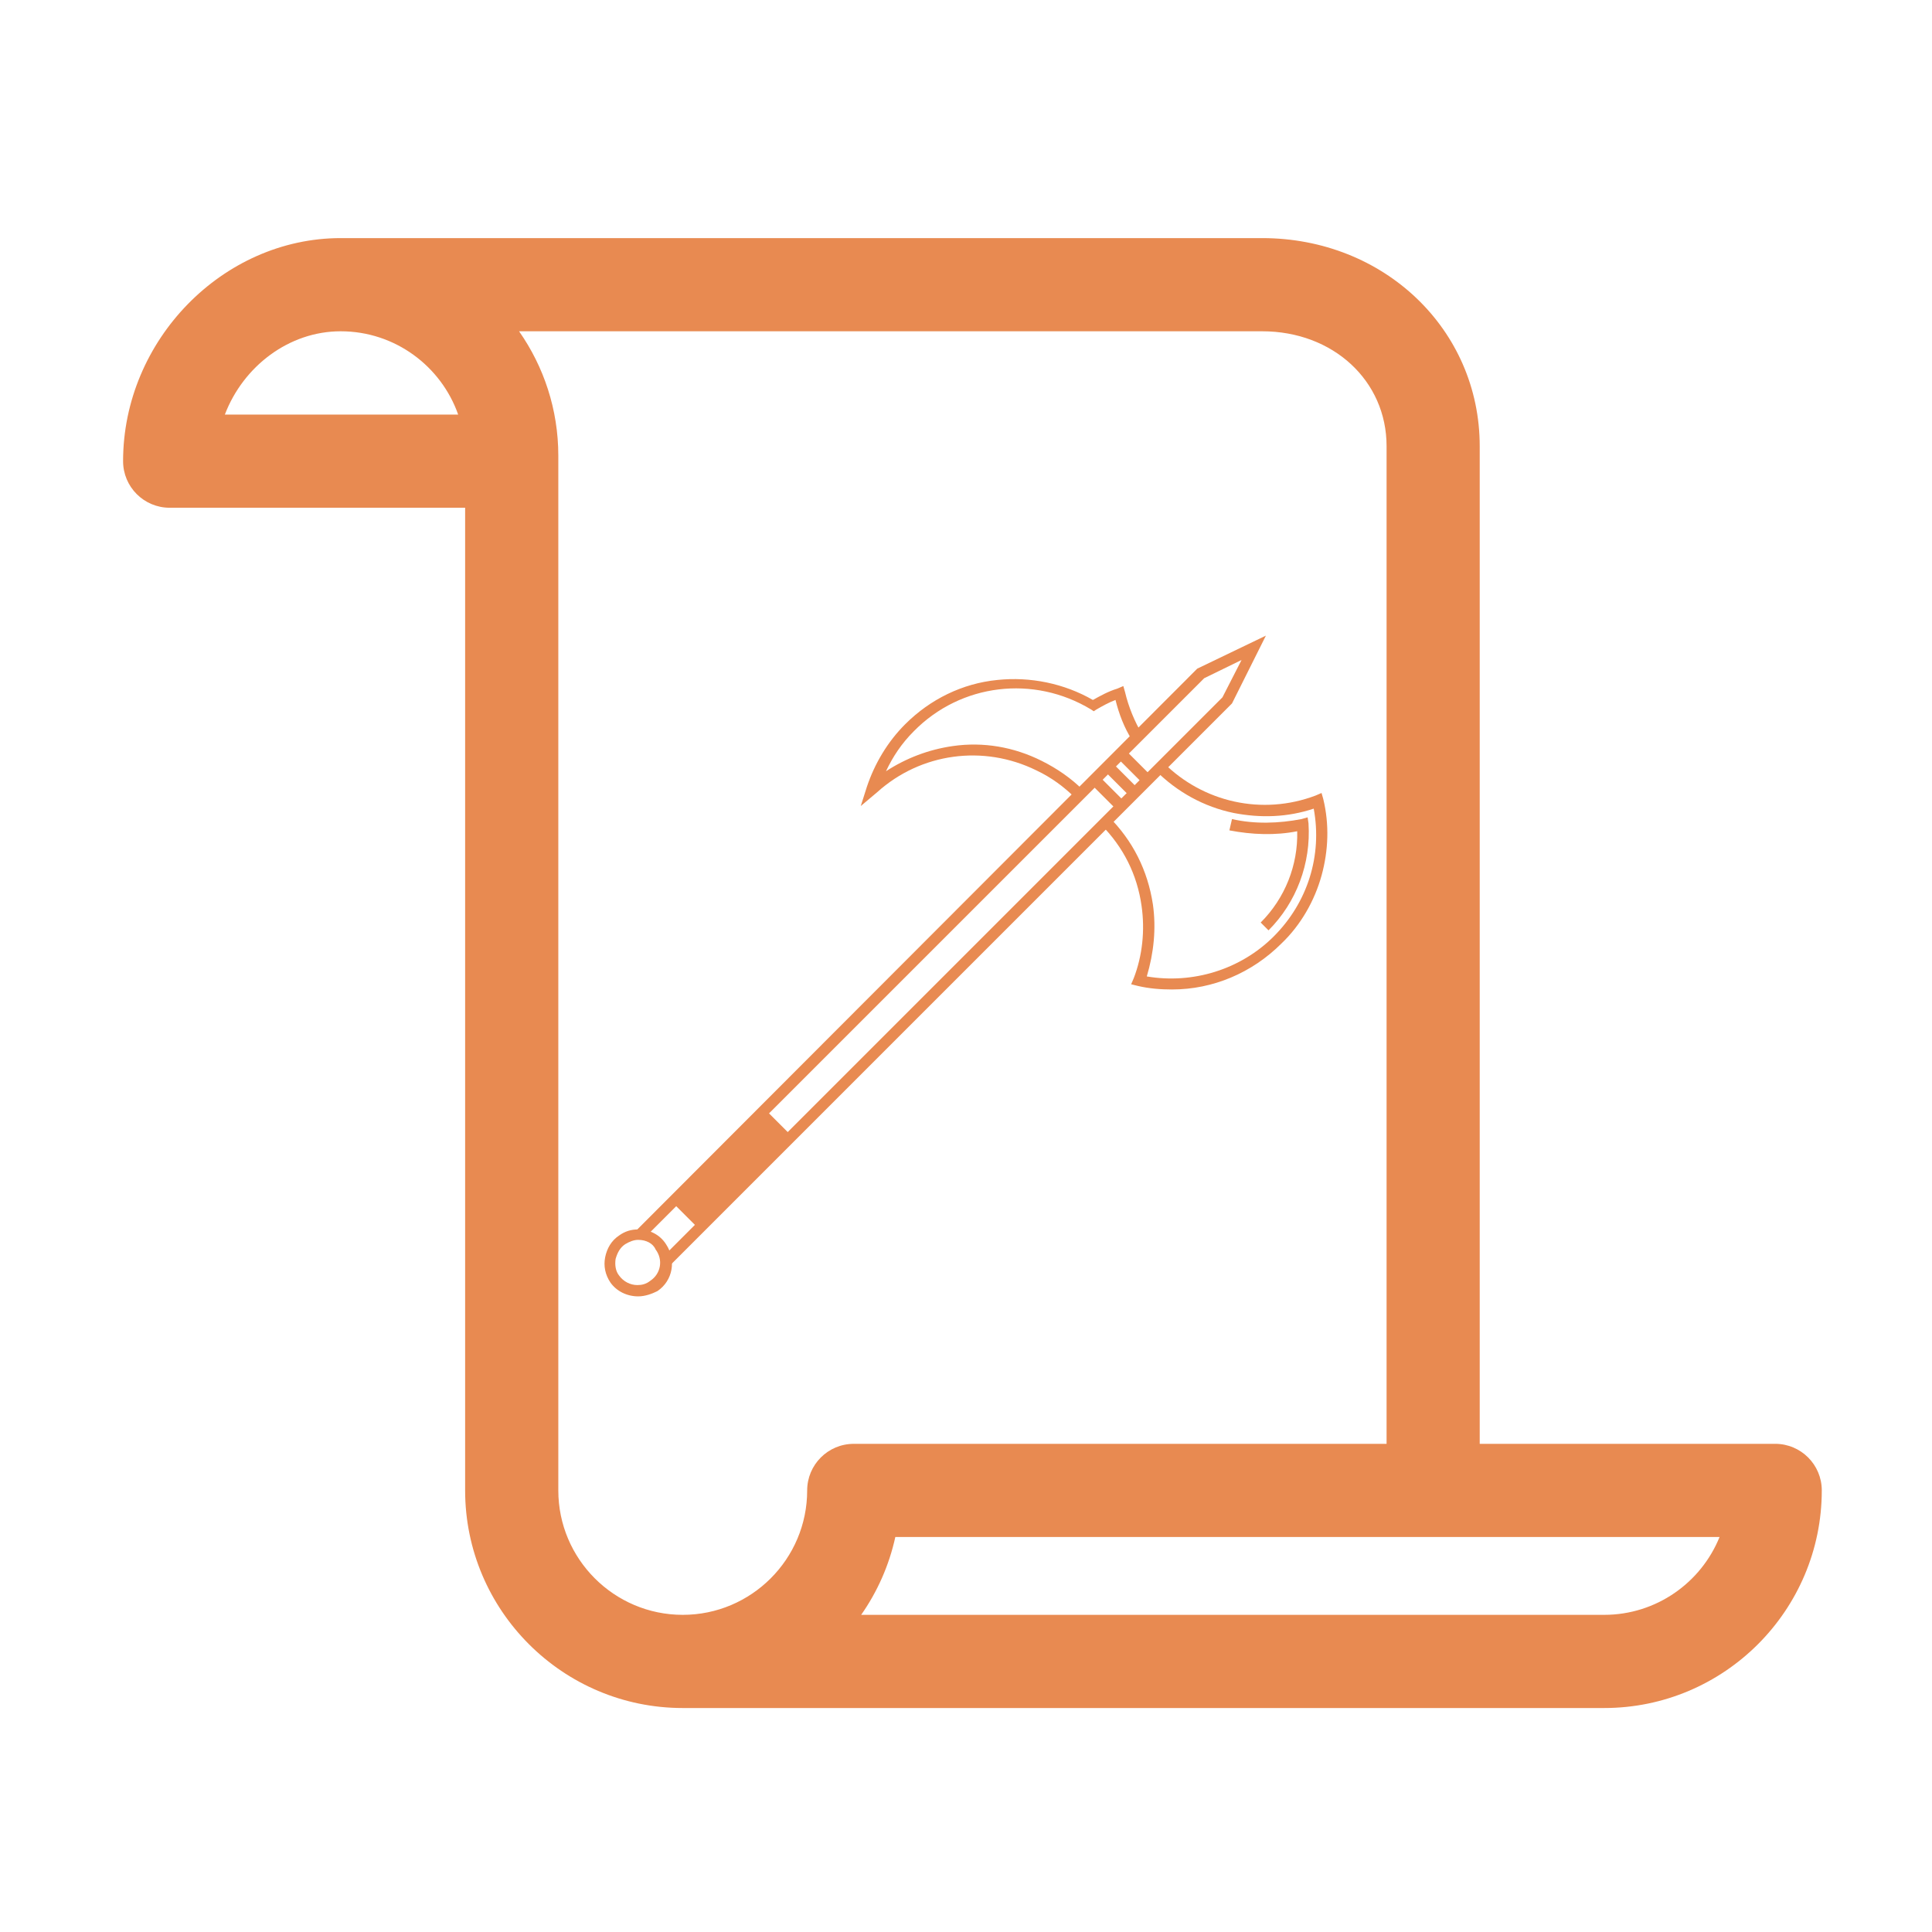 <svg fill="#E88A51" enable-background="new 0 0 100 100" version="1.1" viewBox="0 0 100 100" xml:space="preserve" xmlns="http://www.w3.org/2000/svg" xmlns:cc="http://creativecommons.org/ns#" xmlns:dc="http://purl.org/dc/elements/1.1/" xmlns:rdf="http://www.w3.org/1999/02/22-rdf-syntax-ns#"><path d="m91.884 74.732h-15.294v-51.637c0-6.04-4.946-10.771-11.262-10.771h-47.694c-6.104 0-11.263 5.287-11.263 11.546 0 1.332 1.079 2.411 2.41 2.411h15.294v50.862c0 6.211 5.053 11.264 11.264 11.264h47.692c6.211 0 11.264-5.053 11.264-11.264 0-1.331-1.079-2.411-2.411-2.411zm-80.246-53.273c0.952-2.495 3.313-4.312 5.996-4.312 2.807 0 5.199 1.803 6.081 4.312h-12.077zm30.141 55.685c0 3.552-2.889 6.44-6.44 6.44s-6.441-2.889-6.441-6.44v-53.557c0-2.395-0.753-4.614-2.031-6.44h38.462c3.671 0 6.44 2.558 6.44 5.948v51.638h-27.578c-1.332-1e-3 -2.412 1.079-2.412 2.411zm41.252 6.44h-38.457c0.836-1.193 1.446-2.559 1.768-4.029h42.662c-0.955 2.361-3.273 4.029-5.973 4.029z"/><g transform="matrix(.45 0 0 .45 27.498 27.5)"><polygon points="79.5 19.1 81.7 14.8 77.4 16.9 13 81.3 12.1 80.4 76.6 15.8 84.5 12 80.6 19.8 16.1 84.3 15.2 83.4"/><path d="m12.3 88c-1.3 0-2.5-0.6-3.2-1.6-0.6-0.9-0.8-1.9-0.6-2.9s0.7-1.9 1.6-2.5c0.7-0.5 1.4-0.7 2.2-0.7 1.3 0 2.5 0.6 3.2 1.7 1.2 1.8 0.8 4.2-1 5.4-0.6 0.3-1.4 0.6-2.2 0.6zm0-6.5c-0.5 0-1 0.2-1.5 0.5-0.6 0.4-0.9 1-1.1 1.7-0.1 0.7 0 1.4 0.4 1.9 0.5 0.7 1.3 1.1 2.1 1.1 0.5 0 1-0.1 1.5-0.5 1.2-0.8 1.5-2.4 0.6-3.6-0.3-0.7-1.1-1.1-2-1.1z"/><rect transform="matrix(.707 .707 -.707 .707 58.649 5.21)" x="20.9" y="65.8" width="4.2" height="15.1"/><path d="m37.9 31.6 0.7-2.2c0.9-2.7 2.4-5.2 4.4-7.2 2.9-2.9 6.6-4.7 10.6-5.1 3.8-0.4 7.7 0.4 11 2.3 0.9-0.5 1.8-1 2.8-1.3l0.7-0.3 0.2 0.7c0.4 1.7 1.1 3.4 2 4.9l-1.2 0.6c-0.9-1.4-1.5-3-1.9-4.6-0.8 0.3-1.5 0.7-2.2 1.1l-0.3 0.2-0.3-0.2c-6.6-4-15-3-20.4 2.5-1.4 1.4-2.4 2.9-3.2 4.6 2.3-1.5 4.9-2.5 7.7-2.9 3.5-0.5 7 0.1 10.2 1.7 1.8 0.9 3.4 2 4.8 3.4l-0.9 0.9c-1.3-1.3-2.8-2.4-4.5-3.2-6.1-3-13.3-2-18.3 2.5z"/><path d="m84.8 45.9-0.9-0.9c2.8-2.8 4.3-6.6 4.2-10.5-2.5 0.5-5.2 0.4-7.8-0.1l0.3-1.3c2.6 0.6 5.4 0.5 8 0l0.7-0.2 0.1 0.7c0.3 4.6-1.4 9.1-4.6 12.3z"/><path d="m73.7 52.7c-1.3 0-2.6-0.1-3.9-0.4l-0.8-0.2 0.3-0.7c1-2.6 1.3-5.5 0.9-8.3-0.5-3.6-2.1-6.8-4.7-9.4l0.9-0.9c2.8 2.8 4.5 6.2 5.1 10.1 0.4 2.8 0.1 5.6-0.7 8.3 5.3 0.9 10.8-0.8 14.6-4.6 3.9-3.9 5.6-9.3 4.6-14.7-3 1-6.1 1.1-9.2 0.5-3.4-0.7-6.5-2.4-9-4.9l0.9-0.9c4.6 4.6 11.4 6.1 17.5 3.8l0.7-0.3 0.2 0.7c0.7 2.9 0.6 5.9-0.2 8.8s-2.4 5.7-4.6 7.8c-3.4 3.4-7.9 5.3-12.6 5.3z"/><rect transform="matrix(.707 .707 -.707 .707 39.517 -41.13)" x="67.2" y="26.5" width="4.3" height="1.3"/><rect transform="matrix(.707 .707 -.707 .707 40.18 -39.616)" x="65.7" y="28" width="4.4" height="1.3"/><rect transform="matrix(.707 .707 -.707 .707 40.782 -38.077)" x="64.2" y="29.5" width="4.3" height="1.3"/></g></svg>
